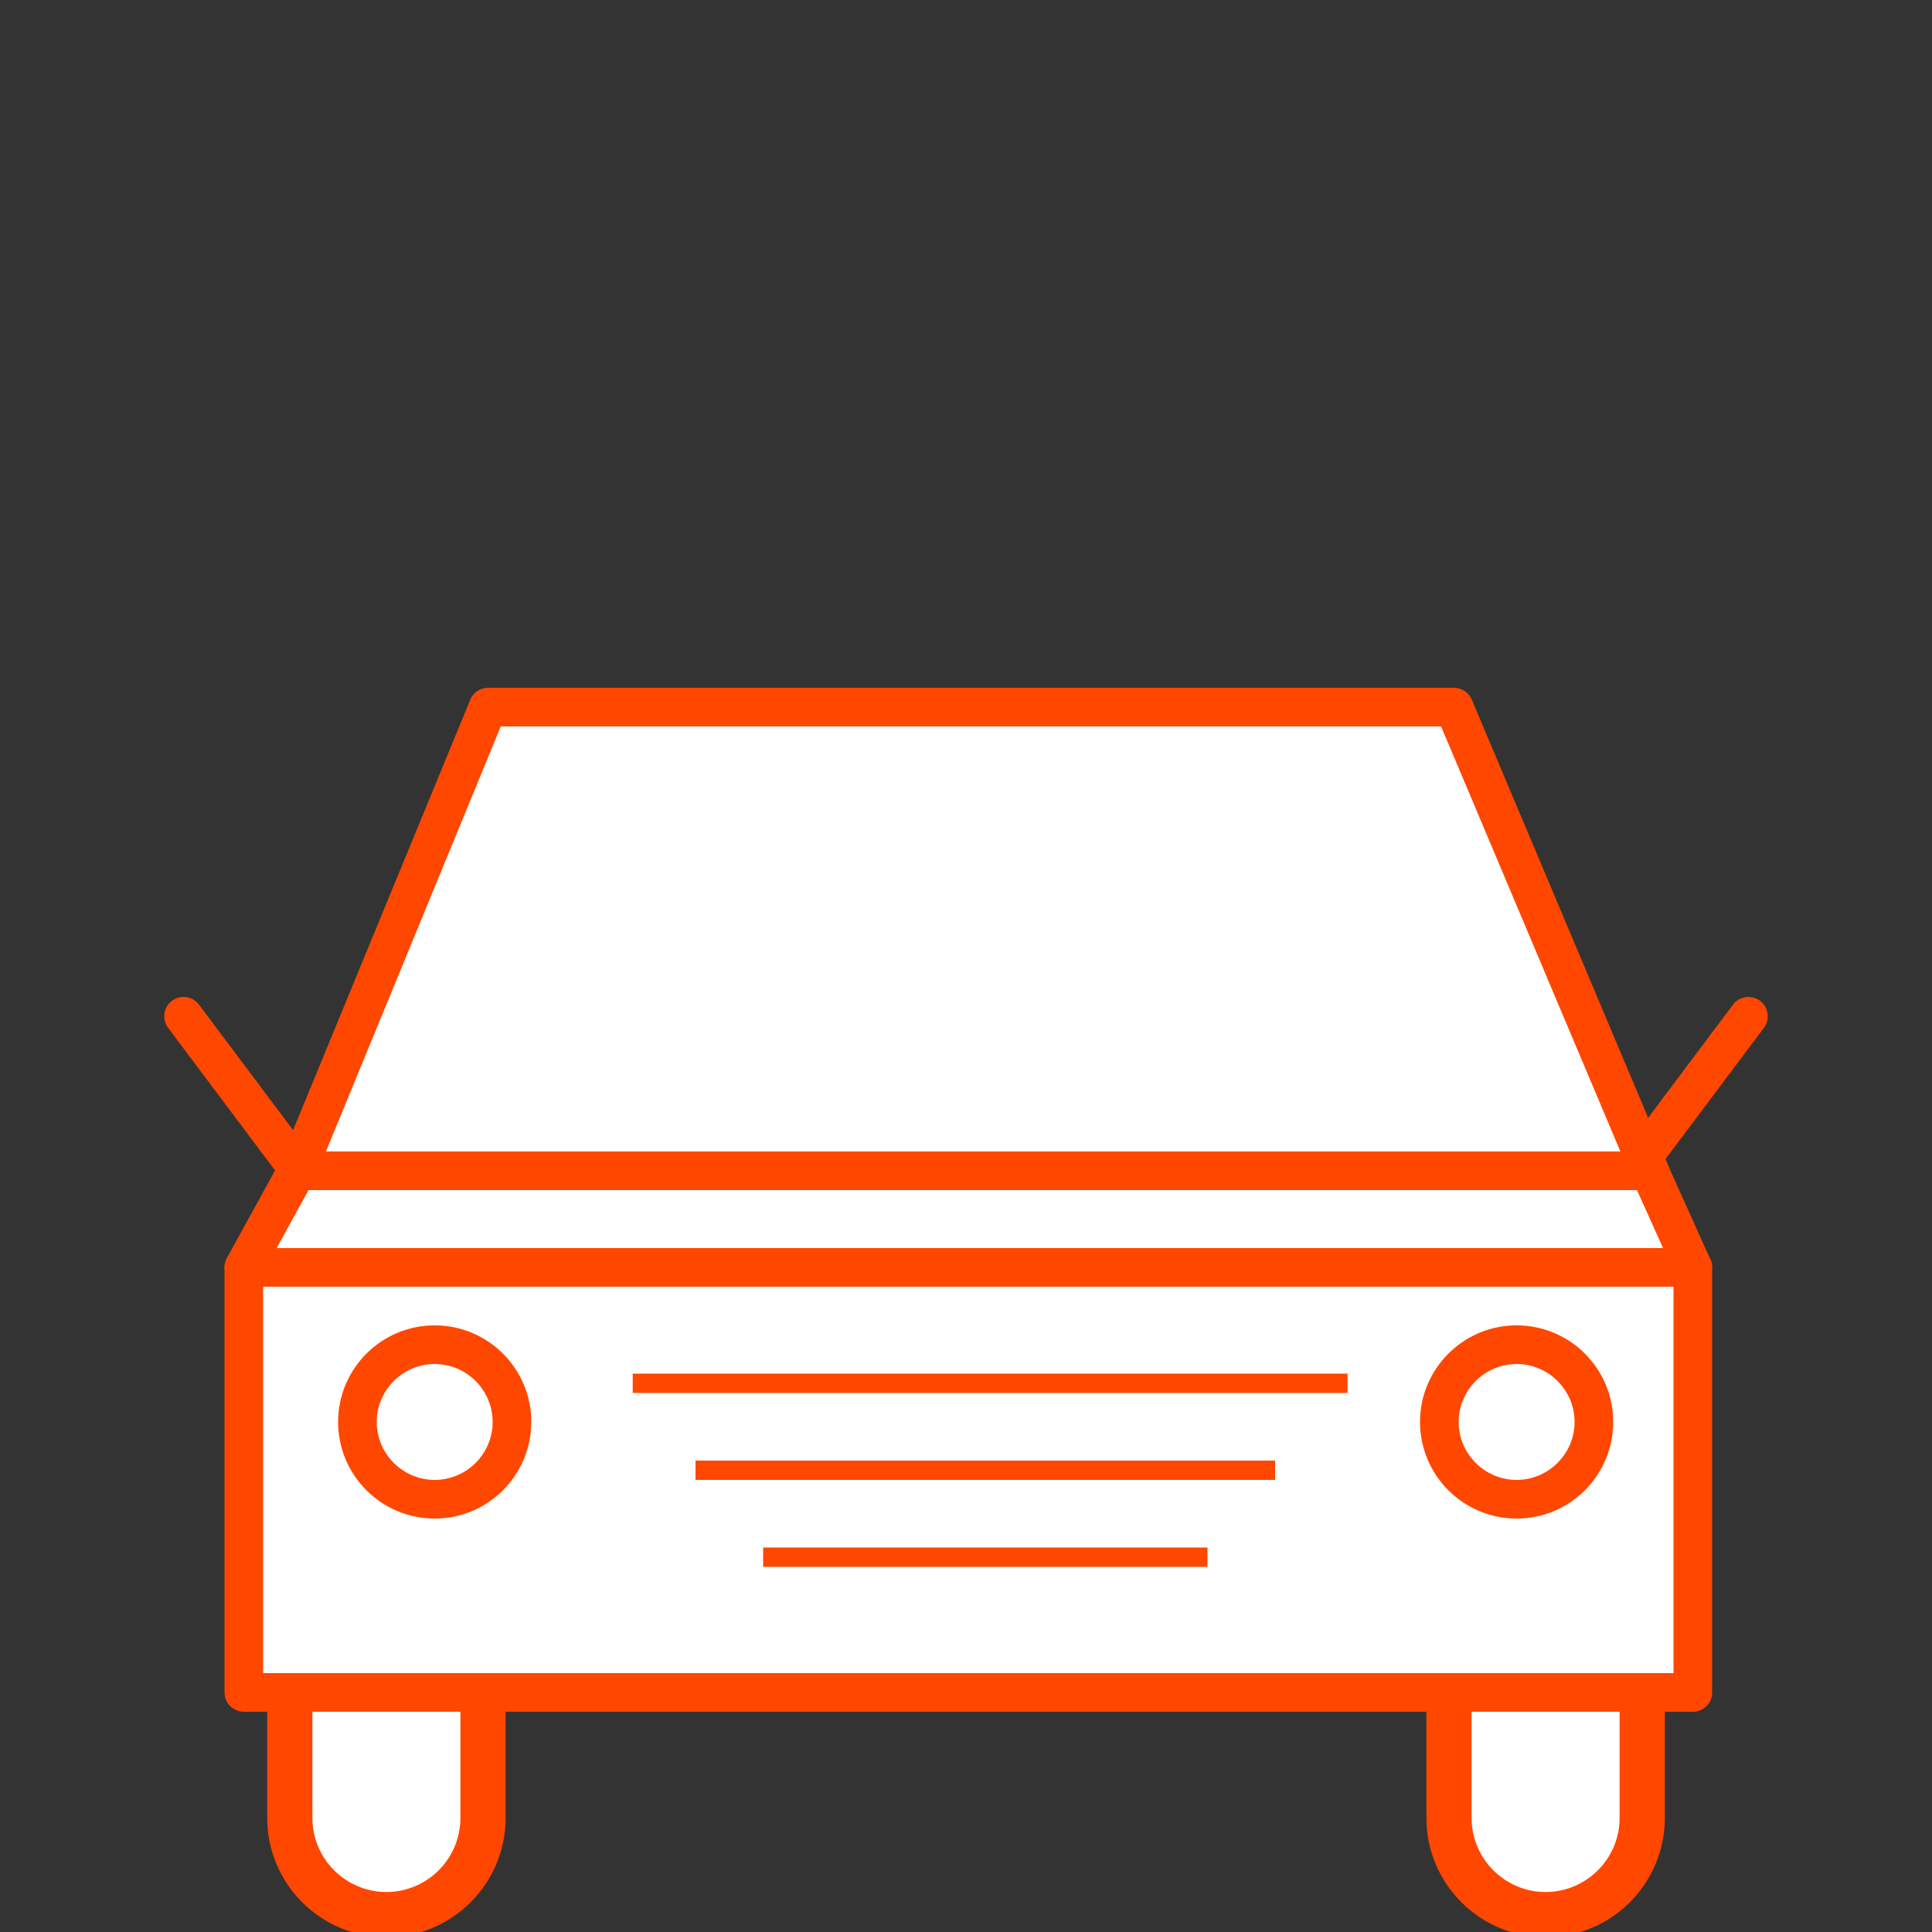 <?xml version="1.0" encoding="utf-8"?>
<!-- Generator: Adobe Illustrator 25.0.0, SVG Export Plug-In . SVG Version: 6.00 Build 0)  -->
<svg version="1.1" xmlns="http://www.w3.org/2000/svg" xmlns:xlink="http://www.w3.org/1999/xlink" x="0px" y="0px"
	 viewBox="0 0 100 100" style="enable-background:new 0 0 100 100;" xml:space="preserve">
<rect x="0" y="0" width="100" height="100" fill="#333333" stroke="none"/>
<style type="text/css">
	.st0{fill:#FFFFFF;}
	.st1{fill:#FF4700;}
	.st2{display:none;}
	.st3{display:inline;}
</style>
<g id="Layer_1">
	<g>
		<g>
			<path class="st0" d="M20,99.1L20,99.1c-2.75,0-5-2.25-5-5v-6c0-2.75,2.25-5,5-5h0c2.75,0,5,2.25,5,5v6
				C25,96.85,22.75,99.1,20,99.1z"/>
			<path class="st1" d="M20,100.27c-3.4,0-6.17-2.77-6.17-6.17v-6c0-3.4,2.77-6.17,6.17-6.17s6.17,2.77,6.17,6.17v6
				C26.17,97.5,23.4,100.27,20,100.27z M20,84.27c-2.11,0-3.83,1.72-3.83,3.83v6c0,2.11,1.72,3.83,3.83,3.83s3.83-1.72,3.83-3.83v-6
				C23.83,85.99,22.11,84.27,20,84.27z"/>
		</g>
		<g>
			<path class="st0" d="M80,99.1L80,99.1c-2.75,0-5-2.25-5-5v-6c0-2.75,2.25-5,5-5h0c2.75,0,5,2.25,5,5v6
				C85,96.85,82.75,99.1,80,99.1z"/>
			<path class="st1" d="M80,100.27c-3.4,0-6.17-2.77-6.17-6.17v-6c0-3.4,2.77-6.17,6.17-6.17s6.17,2.77,6.17,6.17v6
				C86.17,97.5,83.4,100.27,80,100.27z M80,84.27c-2.11,0-3.83,1.72-3.83,3.83v6c0,2.11,1.72,3.83,3.83,3.83s3.83-1.72,3.83-3.83v-6
				C83.83,85.99,82.11,84.27,80,84.27z"/>
		</g>
		<g>
			<polygon class="st0" points="85.38,60.6 15.38,60.6 25.25,36.6 75.25,36.6 			"/>
			<path class="st1" d="M85.38,61.6h-70c-0.33,0-0.65-0.17-0.83-0.44c-0.19-0.28-0.22-0.63-0.09-0.94l9.88-24
				c0.15-0.38,0.52-0.62,0.92-0.62h50c0.4,0,0.76,0.24,0.92,0.61l10.12,24c0.13,0.31,0.1,0.66-0.09,0.94
				C86.02,61.44,85.71,61.6,85.38,61.6z M16.87,59.6h67l-9.28-22H25.92L16.87,59.6z"/>
		</g>
		<g>
			<rect x="12.62" y="65.6" class="st0" width="75" height="22"/>
			<path class="st1" d="M87.62,88.6h-75c-0.55,0-1-0.45-1-1v-22c0-0.55,0.45-1,1-1h75c0.55,0,1,0.45,1,1v22
				C88.62,88.16,88.18,88.6,87.62,88.6z M13.62,86.6h73v-20h-73V86.6z"/>
		</g>
		<g>
			<polygon class="st0" points="87.62,65.6 12.62,65.6 15.38,60.6 85.38,60.6 			"/>
			<path class="st1" d="M87.62,66.6h-75c-0.35,0-0.68-0.19-0.86-0.49c-0.18-0.3-0.19-0.68-0.02-0.99l2.75-5
				c0.18-0.32,0.51-0.52,0.88-0.52h70c0.39,0,0.75,0.23,0.91,0.59l2.25,5c0.14,0.31,0.11,0.67-0.07,0.95S87.96,66.6,87.62,66.6z
				 M14.32,64.6h71.76l-1.35-3H15.97L14.32,64.6z"/>
		</g>
		<g>
			<circle class="st0" cx="22.5" cy="73.6" r="4"/>
			<path class="st1" d="M22.5,78.6c-2.76,0-5-2.24-5-5s2.24-5,5-5s5,2.24,5,5S25.26,78.6,22.5,78.6z M22.5,70.6c-1.65,0-3,1.35-3,3
				s1.35,3,3,3s3-1.35,3-3S24.15,70.6,22.5,70.6z"/>
		</g>
		<g>
			<circle class="st0" cx="78.5" cy="73.6" r="4"/>
			<path class="st1" d="M78.5,78.6c-2.76,0-5-2.24-5-5s2.24-5,5-5s5,2.24,5,5S81.26,78.6,78.5,78.6z M78.5,70.6c-1.65,0-3,1.35-3,3
				s1.35,3,3,3s3-1.35,3-3S80.15,70.6,78.5,70.6z"/>
		</g>
		<g>
			<line class="st0" x1="32.75" y1="71.6" x2="69.75" y2="71.6"/>
			<rect x="32.75" y="71.1" class="st1" width="37" height="1"/>
		</g>
		<g>
			<line class="st0" x1="36" y1="76.1" x2="66" y2="76.1"/>
			<rect x="36" y="75.6" class="st1" width="30" height="1"/>
		</g>
		<g>
			<line class="st0" x1="39.5" y1="80.6" x2="62.5" y2="80.6"/>
			<rect x="39.5" y="80.1" class="st1" width="23" height="1"/>
		</g>
		<g>
			<line class="st0" x1="9.5" y1="52.6" x2="15.5" y2="60.6"/>
			<path class="st1" d="M15.5,61.6c-0.3,0-0.6-0.14-0.8-0.4l-6-8c-0.33-0.44-0.24-1.07,0.2-1.4c0.44-0.33,1.07-0.24,1.4,0.2l6,8
				c0.33,0.44,0.24,1.07-0.2,1.4C15.92,61.54,15.71,61.6,15.5,61.6z"/>
		</g>
		<g>
			<line class="st0" x1="90.5" y1="52.6" x2="84.5" y2="60.6"/>
			<path class="st1" d="M84.5,61.6c-0.21,0-0.42-0.07-0.6-0.2c-0.44-0.33-0.53-0.96-0.2-1.4l6-8c0.33-0.44,0.96-0.53,1.4-0.2
				c0.44,0.33,0.53,0.96,0.2,1.4l-6,8C85.1,61.47,84.8,61.6,84.5,61.6z"/>
		</g>
	</g>
</g>
<g id="Layer_2" class="st2">
	<g class="st3">
		<g>
			<polygon class="st0" points="80.5,63.35 19.5,62.35 19.5,13.85 80.5,13.85 			"/>
			<path class="st1" d="M80.5,64.35c-0.01,0-0.01,0-0.02,0l-61-1c-0.55-0.01-0.98-0.45-0.98-1v-48.5c0-0.55,0.45-1,1-1h61
				c0.55,0,1,0.45,1,1v49.5c0,0.27-0.11,0.52-0.3,0.71C81.01,64.25,80.76,64.35,80.5,64.35z M20.5,61.37l59,0.97V14.85h-59V61.37z"
				/>
		</g>
		<g>
			<path class="st0" d="M26,99.35L26,99.35c-2.75,0-5-2.25-5-5v-6c0-2.75,2.25-5,5-5h0c2.75,0,5,2.25,5,5v6
				C31,97.1,28.75,99.35,26,99.35z"/>
			<path class="st1" d="M26,100.35c-3.31,0-6-2.69-6-6v-6c0-3.31,2.69-6,6-6s6,2.69,6,6v6C32,97.66,29.31,100.35,26,100.35z
				 M26,84.35c-2.21,0-4,1.79-4,4v6c0,2.21,1.79,4,4,4s4-1.79,4-4v-6C30,86.15,28.21,84.35,26,84.35z"/>
		</g>
		<g>
			<path class="st0" d="M74,99.35L74,99.35c-2.75,0-5-2.25-5-5v-6c0-2.75,2.25-5,5-5h0c2.75,0,5,2.25,5,5v6
				C79,97.1,76.75,99.35,74,99.35z"/>
			<path class="st1" d="M74,100.35c-3.31,0-6-2.69-6-6v-6c0-3.31,2.69-6,6-6s6,2.69,6,6v6C80,97.66,77.31,100.35,74,100.35z
				 M74,84.35c-2.21,0-4,1.79-4,4v6c0,2.21,1.79,4,4,4s4-1.79,4-4v-6C78,86.15,76.21,84.35,74,84.35z"/>
		</g>
		<g>
			<polygon class="st0" points="75.7,27.85 23.7,27.85 18.7,58.85 80.7,58.85 			"/>
			<path class="st1" d="M80.7,59.85h-62c-0.29,0-0.57-0.13-0.76-0.35c-0.19-0.22-0.27-0.52-0.23-0.81l5-31
				c0.08-0.48,0.5-0.84,0.99-0.84h52c0.49,0,0.91,0.36,0.99,0.84l5,31c0.05,0.29-0.04,0.58-0.23,0.81
				C81.27,59.72,80.99,59.85,80.7,59.85z M19.87,57.85h59.65l-4.68-29h-50.3L19.87,57.85z"/>
		</g>
		<g>
			<rect x="18.7" y="58.85" class="st0" width="62" height="29"/>
			<path class="st1" d="M80.7,88.85h-62c-0.55,0-1-0.45-1-1v-29c0-0.55,0.45-1,1-1h62c0.55,0,1,0.45,1,1v29
				C81.7,88.41,81.25,88.85,80.7,88.85z M19.7,86.85h60v-27h-60V86.85z"/>
		</g>
		<g>
			<circle class="st0" cx="28" cy="68.35" r="5"/>
			<path class="st1" d="M28,74.35c-3.31,0-6-2.69-6-6s2.69-6,6-6s6,2.69,6,6S31.31,74.35,28,74.35z M28,64.35c-2.21,0-4,1.79-4,4
				s1.79,4,4,4s4-1.79,4-4S30.21,64.35,28,64.35z"/>
		</g>
		<g>
			<circle class="st0" cx="71" cy="68.35" r="5"/>
			<path class="st1" d="M71,74.35c-3.31,0-6-2.69-6-6s2.69-6,6-6s6,2.69,6,6S74.31,74.35,71,74.35z M71,64.35c-2.21,0-4,1.79-4,4
				s1.79,4,4,4s4-1.79,4-4S73.21,64.35,71,64.35z"/>
		</g>
		<g>
			<line class="st0" x1="37.2" y1="70.35" x2="62.2" y2="70.35"/>
			<rect x="37.2" y="69.35" class="st1" width="25" height="2"/>
		</g>
		<g>
			<line class="st0" x1="37.2" y1="75.35" x2="62.2" y2="75.35"/>
			<rect x="37.2" y="74.35" class="st1" width="25" height="2"/>
		</g>
		<g>
			<line class="st0" x1="37.2" y1="80.35" x2="62.2" y2="80.35"/>
			<rect x="37.2" y="79.35" class="st1" width="25" height="2"/>
		</g>
		<g>
			<line class="st0" x1="87" y1="49.35" x2="81" y2="57.35"/>
			<path class="st1" d="M81,58.35c-0.21,0-0.42-0.07-0.6-0.2c-0.44-0.33-0.53-0.96-0.2-1.4l6-8c0.33-0.44,0.96-0.53,1.4-0.2
				c0.44,0.33,0.53,0.96,0.2,1.4l-6,8C81.6,58.22,81.3,58.35,81,58.35z"/>
		</g>
		<g>
			<line class="st0" x1="13" y1="49.35" x2="19" y2="57.35"/>
			<path class="st1" d="M19,58.35c-0.3,0-0.6-0.14-0.8-0.4l-6-8c-0.33-0.44-0.24-1.07,0.2-1.4c0.44-0.33,1.07-0.24,1.4,0.2l6,8
				c0.33,0.44,0.24,1.07-0.2,1.4C19.42,58.29,19.21,58.35,19,58.35z"/>
		</g>
	</g>
</g>
</svg>
